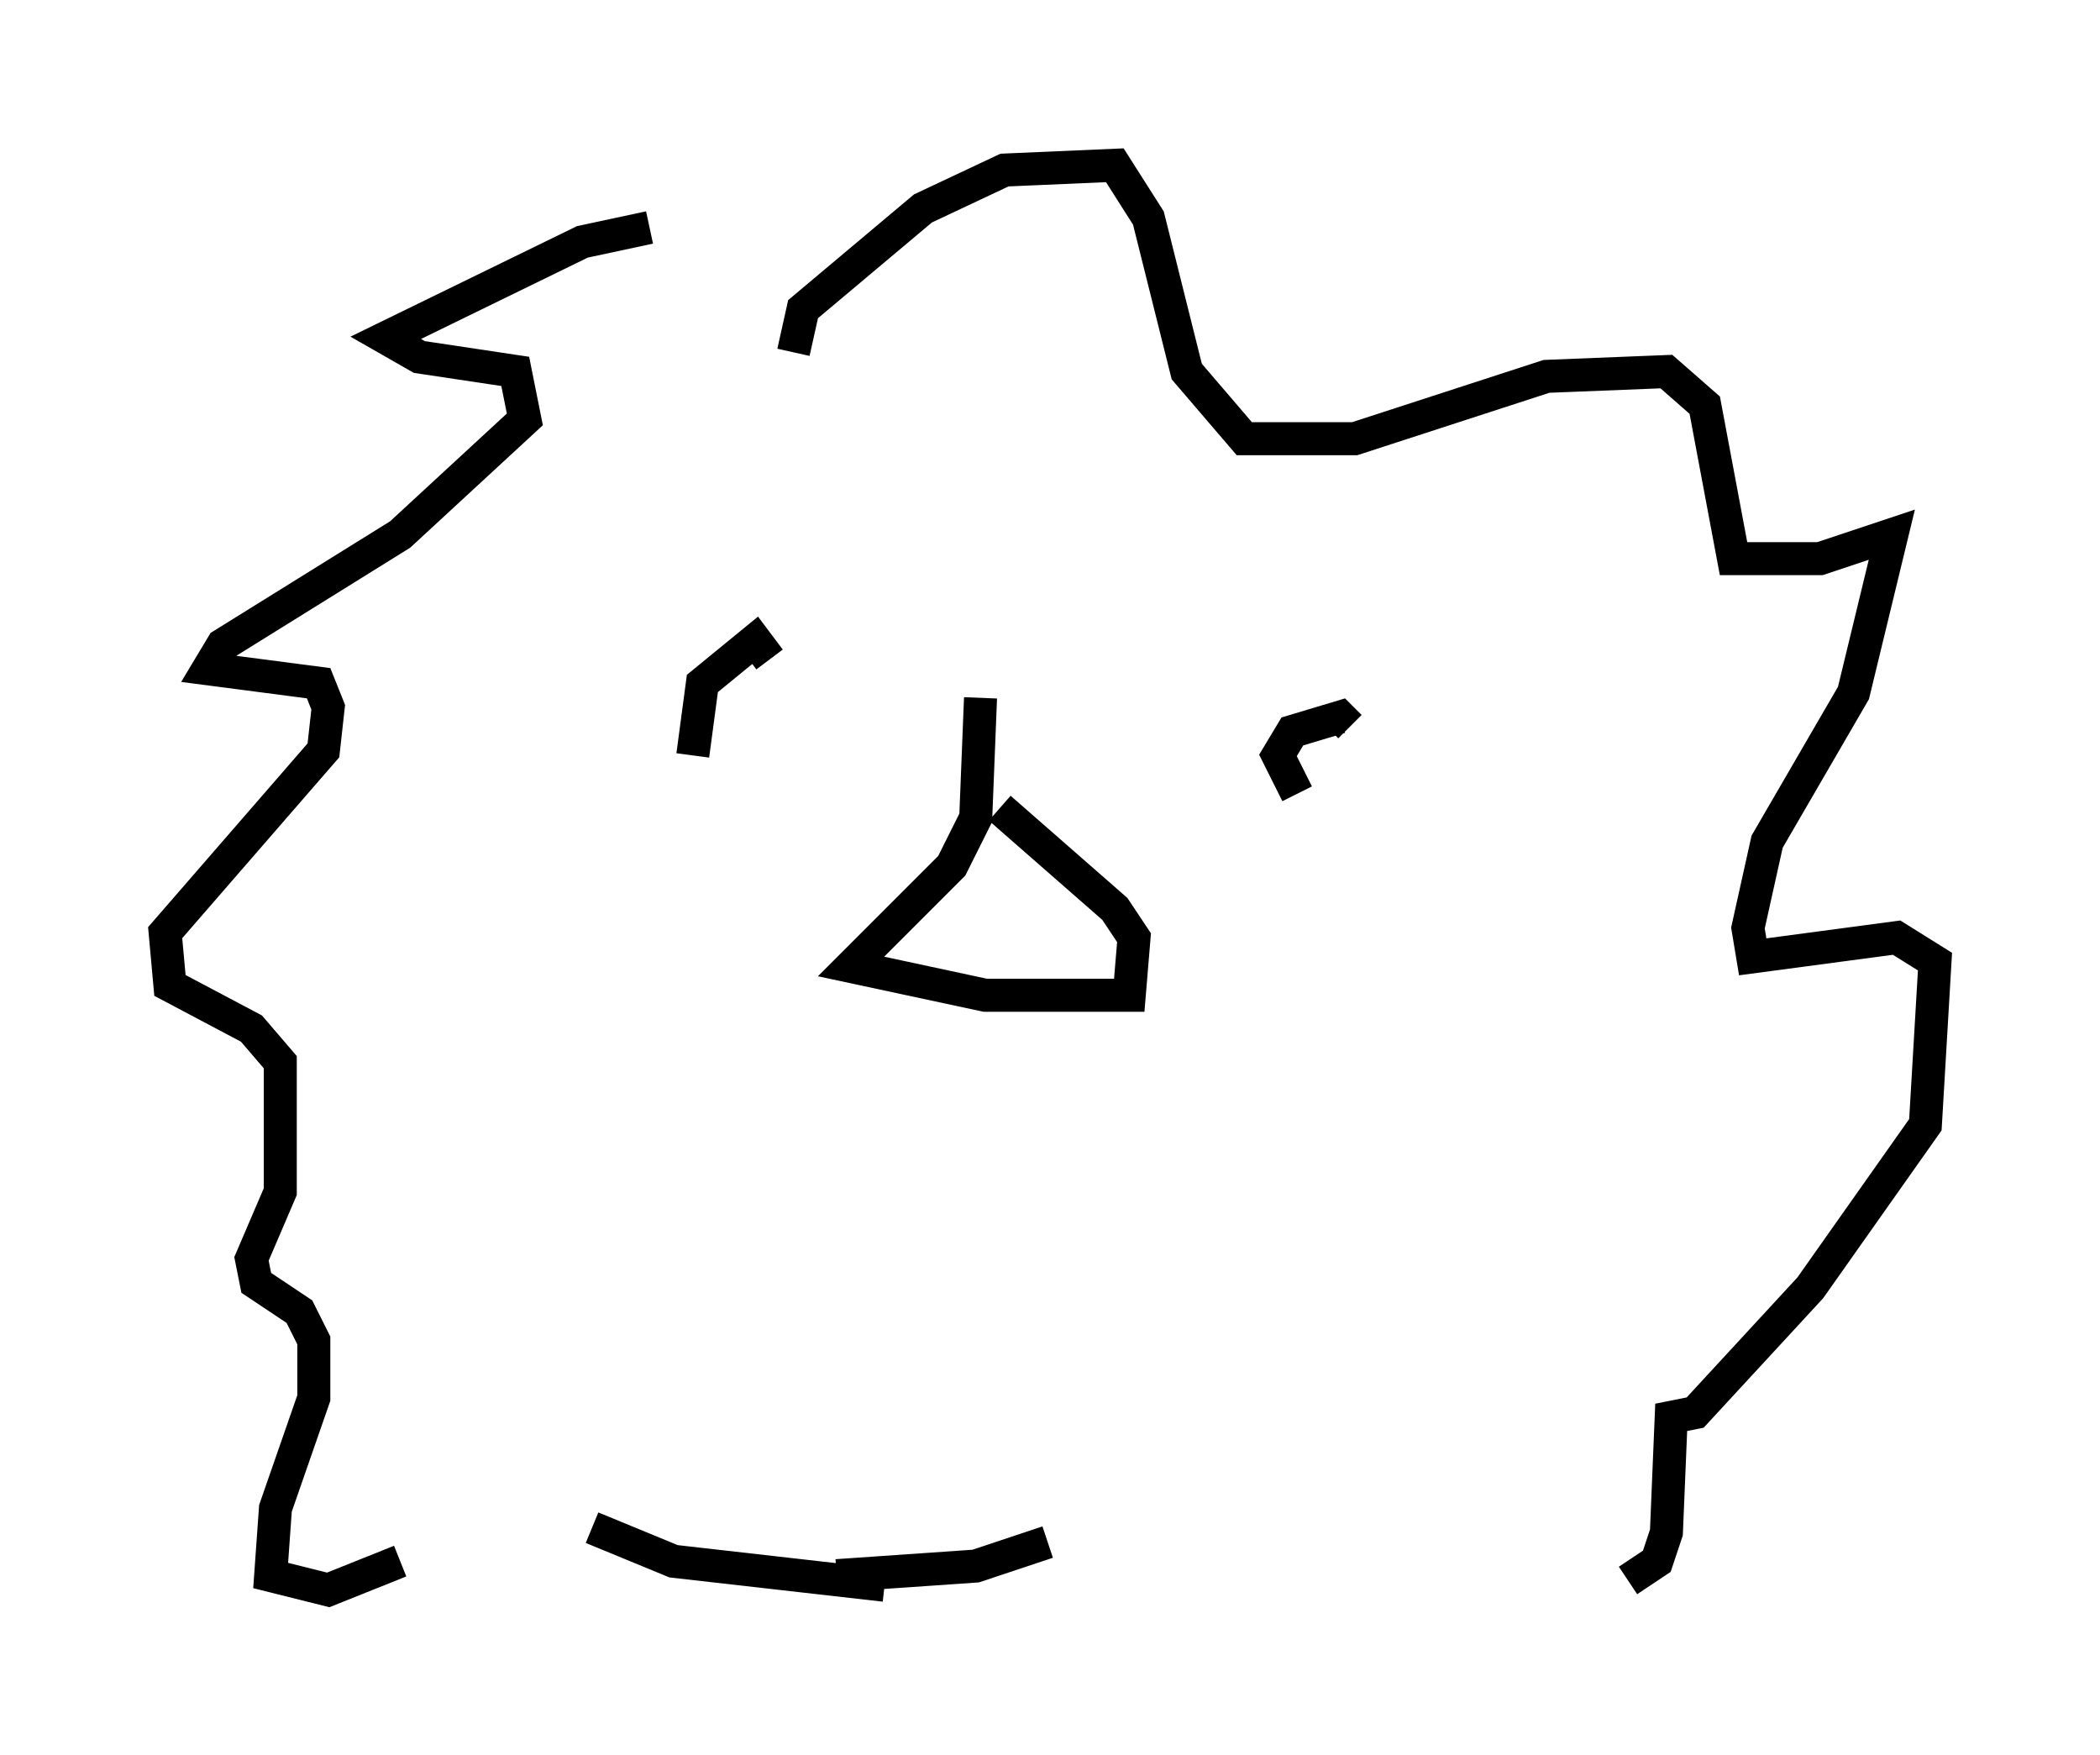<?xml version="1.0" encoding="utf-8" ?>
<svg baseProfile="full" height="53.14" version="1.1" width="63.598" xmlns="http://www.w3.org/2000/svg" xmlns:ev="http://www.w3.org/2001/xml-events" xmlns:xlink="http://www.w3.org/1999/xlink"><defs /><rect fill="white" height="53.14" width="63.598" x="0" y="0" /><path d="M19.38, 9.648 m0.291, -2.76 l-2.034, 0.436 -5.955, 2.905 l1.017, 0.581 2.905, 0.436 l0.291, 1.453 -3.777, 3.486 l-5.374, 3.341 -0.436, 0.726 l3.341, 0.436 0.291, 0.726 l-0.145, 1.307 -4.793, 5.52 l0.145, 1.598 2.469, 1.307 l0.872, 1.017 0.0, 3.922 l-0.872, 2.034 0.145, 0.726 l1.307, 0.872 0.436, 0.872 l0.0, 1.743 -1.162, 3.341 l-0.145, 2.034 1.743, 0.436 l2.179, -0.872 m11.911, -36.603 l0.291, -1.307 3.631, -3.05 l2.469, -1.162 3.341, -0.145 l1.017, 1.598 1.162, 4.648 l1.743, 2.034 3.341, 0.0 l5.81, -1.888 3.631, -0.145 l1.162, 1.017 0.872, 4.648 l2.615, 0.0 2.179, -0.726 l-1.162, 4.793 -2.615, 4.503 l-0.581, 2.615 0.145, 0.872 l4.358, -0.581 1.162, 0.726 l-0.291, 4.939 -3.486, 4.939 l-3.486, 3.777 -0.726, 0.145 l-0.145, 3.486 -0.291, 0.872 l-0.872, 0.581 m-17.575, -1.162 l-2.179, 0.726 -4.212, 0.291 m-7.408, -1.453 l2.469, 1.017 6.391, 0.726 m2.905, -26.871 l-0.145, 3.631 -0.726, 1.453 l-3.05, 3.05 4.067, 0.872 l4.358, 0.0 0.145, -1.743 l-0.581, -0.872 -3.486, -3.05 m-9.296, -1.598 l0.291, -2.179 1.598, -1.307 l0.436, 0.581 m15.978, 4.067 l-0.581, -1.162 0.436, -0.726 l1.453, -0.436 0.291, 0.291 " fill="none" stroke="black" stroke-width="1" /></svg>